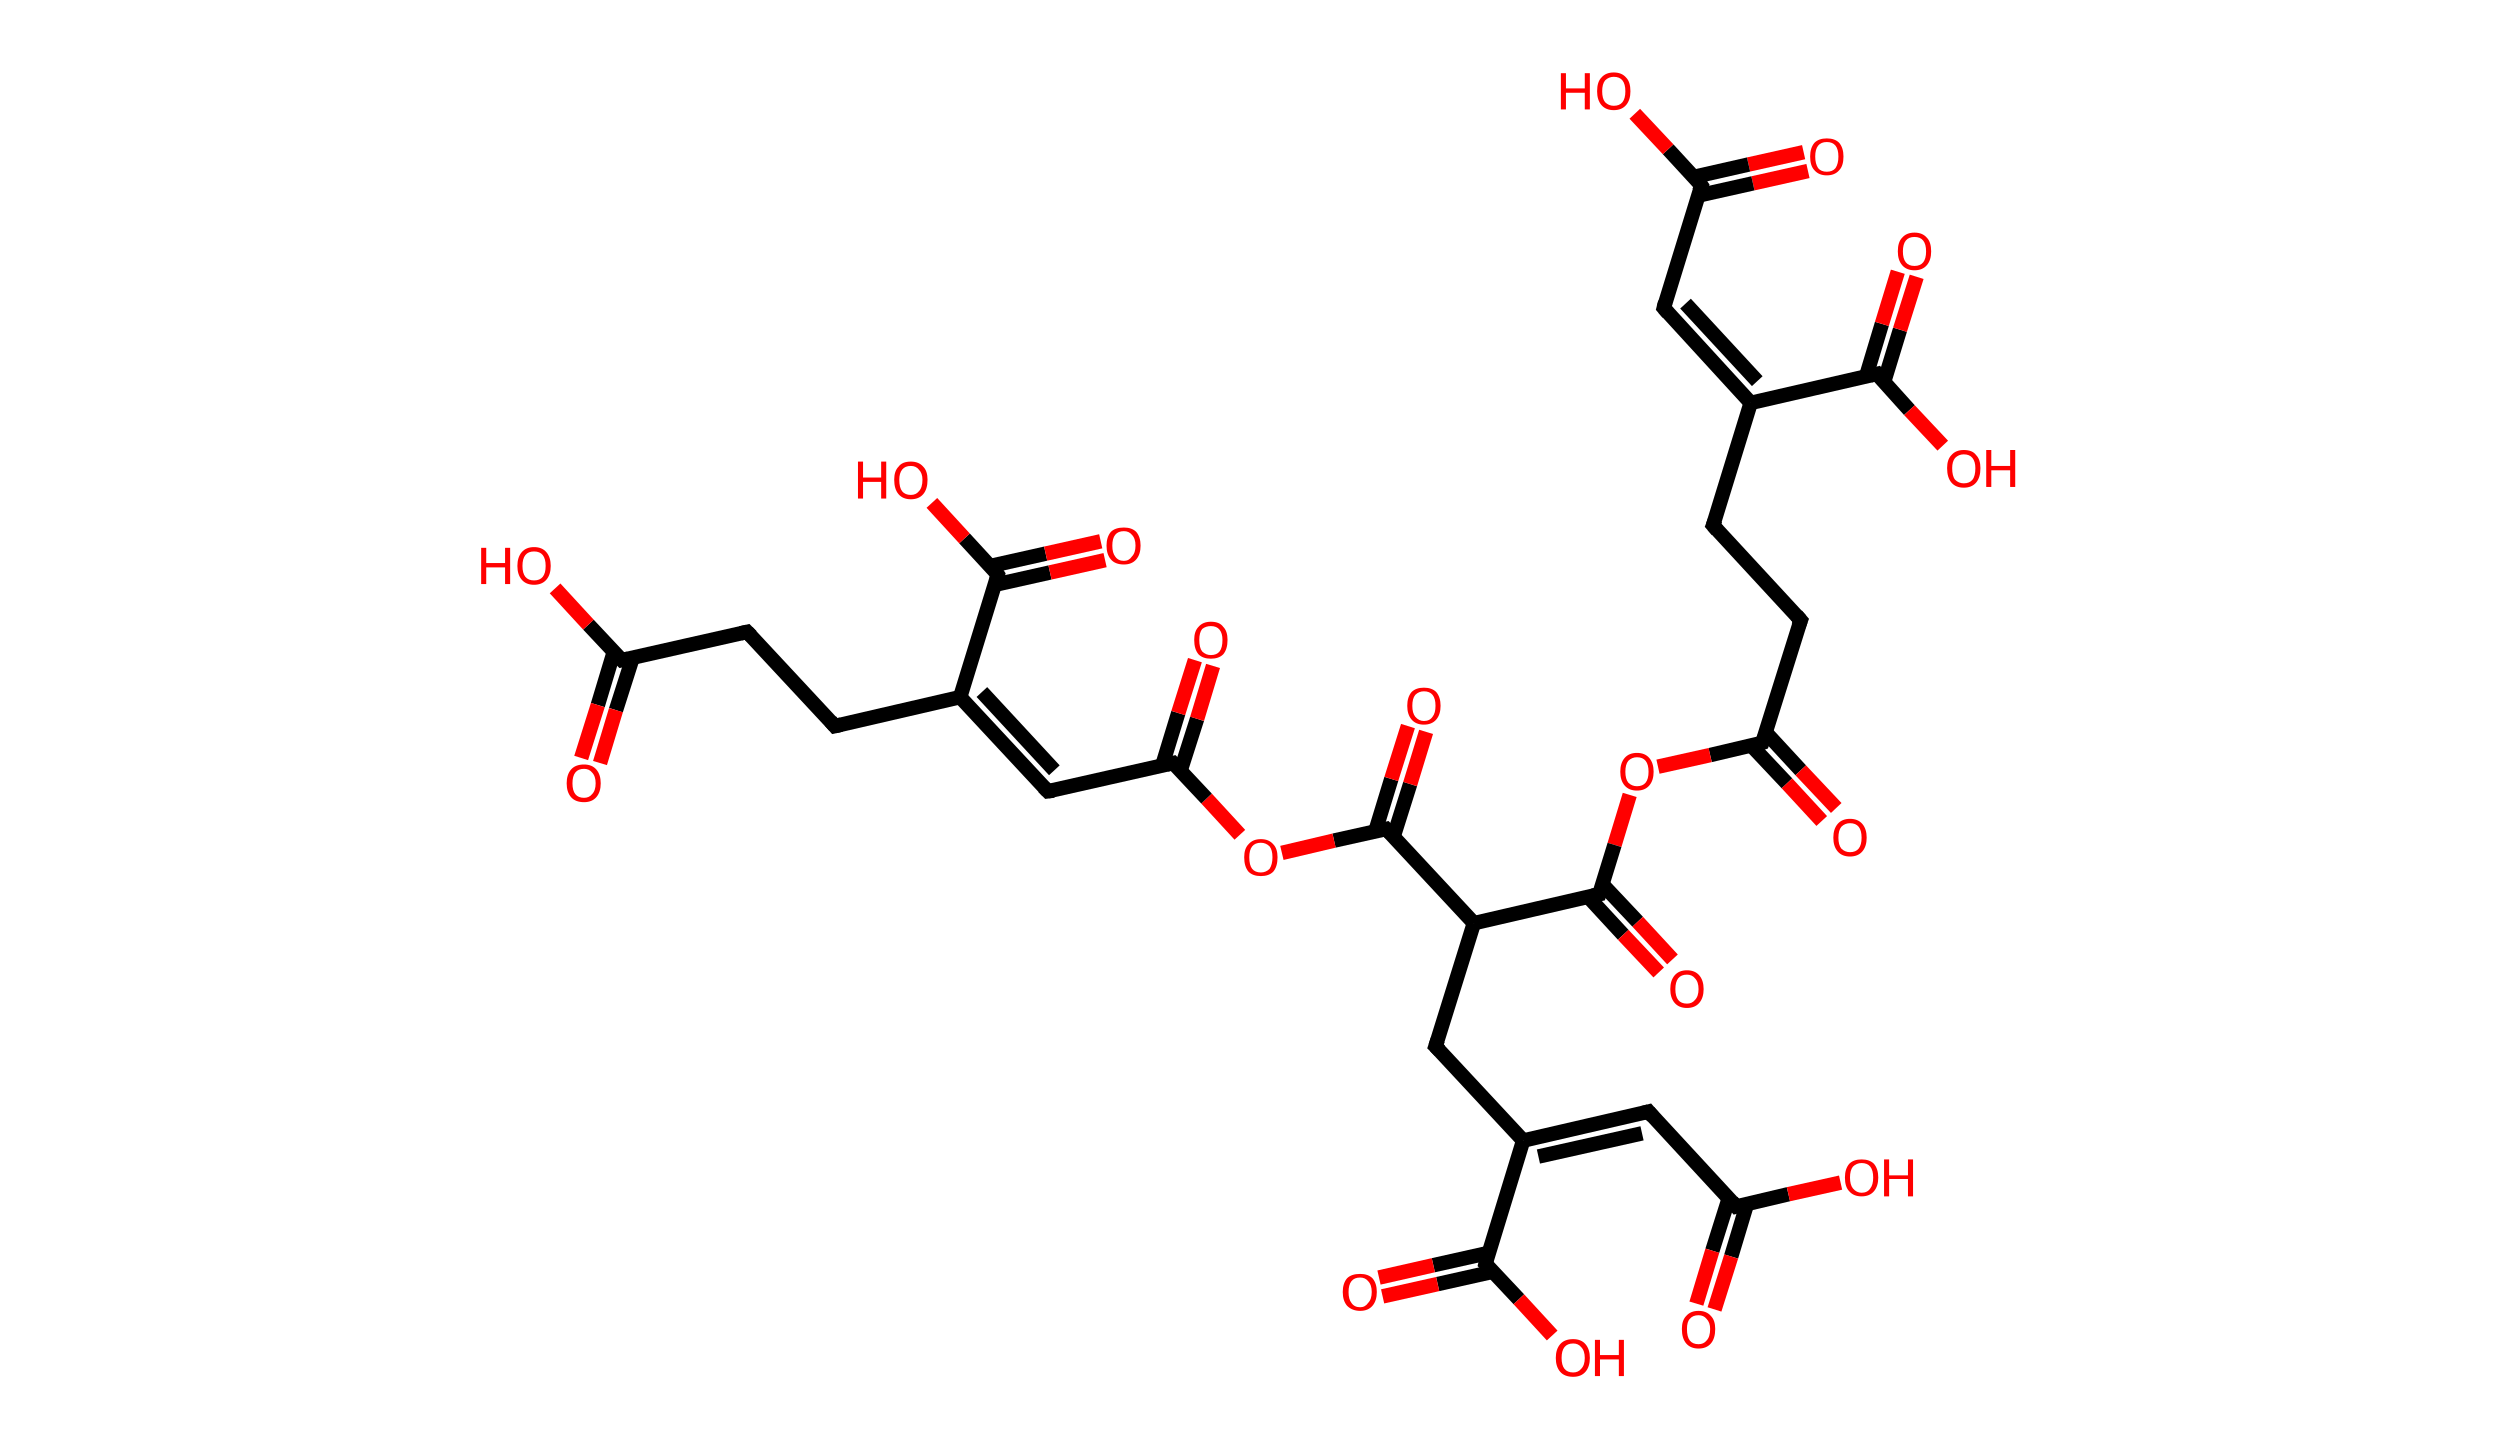 <?xml version='1.0' encoding='ASCII' standalone='yes'?>
<svg xmlns="http://www.w3.org/2000/svg" xmlns:rdkit="http://www.rdkit.org/xml" xmlns:xlink="http://www.w3.org/1999/xlink" version="1.1" baseProfile="full" xml:space="preserve" width="345px" height="200px" viewBox="0 0 345 200">
<!-- END OF HEADER -->
<rect style="opacity:1.0;fill:#FFFFFF;stroke:none" width="345.0" height="200.0" x="0.0" y="0.0"> </rect>
<path class="bond-0 atom-0 atom-1" d="M 249.5,23.6 L 241.9,25.3" style="fill:none;fill-rule:evenodd;stroke:#FF0000;stroke-width:2.0px;stroke-linecap:butt;stroke-linejoin:miter;stroke-opacity:1"/>
<path class="bond-0 atom-0 atom-1" d="M 241.9,25.3 L 234.3,27.0" style="fill:none;fill-rule:evenodd;stroke:#000000;stroke-width:2.0px;stroke-linecap:butt;stroke-linejoin:miter;stroke-opacity:1"/>
<path class="bond-0 atom-0 atom-1" d="M 248.9,21.0 L 241.3,22.7" style="fill:none;fill-rule:evenodd;stroke:#FF0000;stroke-width:2.0px;stroke-linecap:butt;stroke-linejoin:miter;stroke-opacity:1"/>
<path class="bond-0 atom-0 atom-1" d="M 241.3,22.7 L 233.8,24.4" style="fill:none;fill-rule:evenodd;stroke:#000000;stroke-width:2.0px;stroke-linecap:butt;stroke-linejoin:miter;stroke-opacity:1"/>
<path class="bond-1 atom-1 atom-2" d="M 234.8,25.6 L 230.2,20.6" style="fill:none;fill-rule:evenodd;stroke:#000000;stroke-width:2.0px;stroke-linecap:butt;stroke-linejoin:miter;stroke-opacity:1"/>
<path class="bond-1 atom-1 atom-2" d="M 230.2,20.6 L 225.6,15.7" style="fill:none;fill-rule:evenodd;stroke:#FF0000;stroke-width:2.0px;stroke-linecap:butt;stroke-linejoin:miter;stroke-opacity:1"/>
<path class="bond-2 atom-1 atom-3" d="M 234.8,25.6 L 229.6,42.5" style="fill:none;fill-rule:evenodd;stroke:#000000;stroke-width:2.0px;stroke-linecap:butt;stroke-linejoin:miter;stroke-opacity:1"/>
<path class="bond-3 atom-3 atom-4" d="M 229.6,42.5 L 241.6,55.6" style="fill:none;fill-rule:evenodd;stroke:#000000;stroke-width:2.0px;stroke-linecap:butt;stroke-linejoin:miter;stroke-opacity:1"/>
<path class="bond-3 atom-3 atom-4" d="M 232.6,41.9 L 242.5,52.6" style="fill:none;fill-rule:evenodd;stroke:#000000;stroke-width:2.0px;stroke-linecap:butt;stroke-linejoin:miter;stroke-opacity:1"/>
<path class="bond-4 atom-4 atom-5" d="M 241.6,55.6 L 236.4,72.5" style="fill:none;fill-rule:evenodd;stroke:#000000;stroke-width:2.0px;stroke-linecap:butt;stroke-linejoin:miter;stroke-opacity:1"/>
<path class="bond-5 atom-5 atom-6" d="M 236.4,72.5 L 248.5,85.6" style="fill:none;fill-rule:evenodd;stroke:#000000;stroke-width:2.0px;stroke-linecap:butt;stroke-linejoin:miter;stroke-opacity:1"/>
<path class="bond-6 atom-6 atom-7" d="M 248.5,85.6 L 243.2,102.5" style="fill:none;fill-rule:evenodd;stroke:#000000;stroke-width:2.0px;stroke-linecap:butt;stroke-linejoin:miter;stroke-opacity:1"/>
<path class="bond-7 atom-7 atom-8" d="M 241.7,102.9 L 246.6,108.1" style="fill:none;fill-rule:evenodd;stroke:#000000;stroke-width:2.0px;stroke-linecap:butt;stroke-linejoin:miter;stroke-opacity:1"/>
<path class="bond-7 atom-7 atom-8" d="M 246.6,108.1 L 251.4,113.3" style="fill:none;fill-rule:evenodd;stroke:#FF0000;stroke-width:2.0px;stroke-linecap:butt;stroke-linejoin:miter;stroke-opacity:1"/>
<path class="bond-7 atom-7 atom-8" d="M 243.7,101.1 L 248.5,106.3" style="fill:none;fill-rule:evenodd;stroke:#000000;stroke-width:2.0px;stroke-linecap:butt;stroke-linejoin:miter;stroke-opacity:1"/>
<path class="bond-7 atom-7 atom-8" d="M 248.5,106.3 L 253.4,111.5" style="fill:none;fill-rule:evenodd;stroke:#FF0000;stroke-width:2.0px;stroke-linecap:butt;stroke-linejoin:miter;stroke-opacity:1"/>
<path class="bond-8 atom-7 atom-9" d="M 243.2,102.5 L 236.0,104.2" style="fill:none;fill-rule:evenodd;stroke:#000000;stroke-width:2.0px;stroke-linecap:butt;stroke-linejoin:miter;stroke-opacity:1"/>
<path class="bond-8 atom-7 atom-9" d="M 236.0,104.2 L 228.8,105.8" style="fill:none;fill-rule:evenodd;stroke:#FF0000;stroke-width:2.0px;stroke-linecap:butt;stroke-linejoin:miter;stroke-opacity:1"/>
<path class="bond-9 atom-9 atom-10" d="M 224.9,109.7 L 222.8,116.6" style="fill:none;fill-rule:evenodd;stroke:#FF0000;stroke-width:2.0px;stroke-linecap:butt;stroke-linejoin:miter;stroke-opacity:1"/>
<path class="bond-9 atom-9 atom-10" d="M 222.8,116.6 L 220.7,123.4" style="fill:none;fill-rule:evenodd;stroke:#000000;stroke-width:2.0px;stroke-linecap:butt;stroke-linejoin:miter;stroke-opacity:1"/>
<path class="bond-10 atom-10 atom-11" d="M 219.2,123.8 L 224.0,129.0" style="fill:none;fill-rule:evenodd;stroke:#000000;stroke-width:2.0px;stroke-linecap:butt;stroke-linejoin:miter;stroke-opacity:1"/>
<path class="bond-10 atom-10 atom-11" d="M 224.0,129.0 L 228.9,134.2" style="fill:none;fill-rule:evenodd;stroke:#FF0000;stroke-width:2.0px;stroke-linecap:butt;stroke-linejoin:miter;stroke-opacity:1"/>
<path class="bond-10 atom-10 atom-11" d="M 221.1,122.0 L 226.0,127.2" style="fill:none;fill-rule:evenodd;stroke:#000000;stroke-width:2.0px;stroke-linecap:butt;stroke-linejoin:miter;stroke-opacity:1"/>
<path class="bond-10 atom-10 atom-11" d="M 226.0,127.2 L 230.8,132.4" style="fill:none;fill-rule:evenodd;stroke:#FF0000;stroke-width:2.0px;stroke-linecap:butt;stroke-linejoin:miter;stroke-opacity:1"/>
<path class="bond-11 atom-10 atom-12" d="M 220.7,123.4 L 203.4,127.4" style="fill:none;fill-rule:evenodd;stroke:#000000;stroke-width:2.0px;stroke-linecap:butt;stroke-linejoin:miter;stroke-opacity:1"/>
<path class="bond-12 atom-12 atom-13" d="M 203.4,127.4 L 198.1,144.4" style="fill:none;fill-rule:evenodd;stroke:#000000;stroke-width:2.0px;stroke-linecap:butt;stroke-linejoin:miter;stroke-opacity:1"/>
<path class="bond-13 atom-13 atom-14" d="M 198.1,144.4 L 210.2,157.4" style="fill:none;fill-rule:evenodd;stroke:#000000;stroke-width:2.0px;stroke-linecap:butt;stroke-linejoin:miter;stroke-opacity:1"/>
<path class="bond-14 atom-14 atom-15" d="M 210.2,157.4 L 227.5,153.4" style="fill:none;fill-rule:evenodd;stroke:#000000;stroke-width:2.0px;stroke-linecap:butt;stroke-linejoin:miter;stroke-opacity:1"/>
<path class="bond-14 atom-14 atom-15" d="M 212.3,159.6 L 226.6,156.4" style="fill:none;fill-rule:evenodd;stroke:#000000;stroke-width:2.0px;stroke-linecap:butt;stroke-linejoin:miter;stroke-opacity:1"/>
<path class="bond-15 atom-15 atom-16" d="M 227.5,153.4 L 239.6,166.5" style="fill:none;fill-rule:evenodd;stroke:#000000;stroke-width:2.0px;stroke-linecap:butt;stroke-linejoin:miter;stroke-opacity:1"/>
<path class="bond-16 atom-16 atom-17" d="M 238.6,165.3 L 236.3,172.6" style="fill:none;fill-rule:evenodd;stroke:#000000;stroke-width:2.0px;stroke-linecap:butt;stroke-linejoin:miter;stroke-opacity:1"/>
<path class="bond-16 atom-16 atom-17" d="M 236.3,172.6 L 234.1,179.9" style="fill:none;fill-rule:evenodd;stroke:#FF0000;stroke-width:2.0px;stroke-linecap:butt;stroke-linejoin:miter;stroke-opacity:1"/>
<path class="bond-16 atom-16 atom-17" d="M 241.1,166.1 L 238.9,173.4" style="fill:none;fill-rule:evenodd;stroke:#000000;stroke-width:2.0px;stroke-linecap:butt;stroke-linejoin:miter;stroke-opacity:1"/>
<path class="bond-16 atom-16 atom-17" d="M 238.9,173.4 L 236.6,180.7" style="fill:none;fill-rule:evenodd;stroke:#FF0000;stroke-width:2.0px;stroke-linecap:butt;stroke-linejoin:miter;stroke-opacity:1"/>
<path class="bond-17 atom-16 atom-18" d="M 239.6,166.5 L 246.8,164.8" style="fill:none;fill-rule:evenodd;stroke:#000000;stroke-width:2.0px;stroke-linecap:butt;stroke-linejoin:miter;stroke-opacity:1"/>
<path class="bond-17 atom-16 atom-18" d="M 246.8,164.8 L 254.0,163.2" style="fill:none;fill-rule:evenodd;stroke:#FF0000;stroke-width:2.0px;stroke-linecap:butt;stroke-linejoin:miter;stroke-opacity:1"/>
<path class="bond-18 atom-14 atom-19" d="M 210.2,157.4 L 205.0,174.4" style="fill:none;fill-rule:evenodd;stroke:#000000;stroke-width:2.0px;stroke-linecap:butt;stroke-linejoin:miter;stroke-opacity:1"/>
<path class="bond-19 atom-19 atom-20" d="M 205.4,172.9 L 197.8,174.6" style="fill:none;fill-rule:evenodd;stroke:#000000;stroke-width:2.0px;stroke-linecap:butt;stroke-linejoin:miter;stroke-opacity:1"/>
<path class="bond-19 atom-19 atom-20" d="M 197.8,174.6 L 190.3,176.3" style="fill:none;fill-rule:evenodd;stroke:#FF0000;stroke-width:2.0px;stroke-linecap:butt;stroke-linejoin:miter;stroke-opacity:1"/>
<path class="bond-19 atom-19 atom-20" d="M 206.0,175.5 L 198.4,177.2" style="fill:none;fill-rule:evenodd;stroke:#000000;stroke-width:2.0px;stroke-linecap:butt;stroke-linejoin:miter;stroke-opacity:1"/>
<path class="bond-19 atom-19 atom-20" d="M 198.4,177.2 L 190.8,178.9" style="fill:none;fill-rule:evenodd;stroke:#FF0000;stroke-width:2.0px;stroke-linecap:butt;stroke-linejoin:miter;stroke-opacity:1"/>
<path class="bond-20 atom-19 atom-21" d="M 205.0,174.4 L 209.6,179.3" style="fill:none;fill-rule:evenodd;stroke:#000000;stroke-width:2.0px;stroke-linecap:butt;stroke-linejoin:miter;stroke-opacity:1"/>
<path class="bond-20 atom-19 atom-21" d="M 209.6,179.3 L 214.2,184.3" style="fill:none;fill-rule:evenodd;stroke:#FF0000;stroke-width:2.0px;stroke-linecap:butt;stroke-linejoin:miter;stroke-opacity:1"/>
<path class="bond-21 atom-12 atom-22" d="M 203.4,127.4 L 191.3,114.4" style="fill:none;fill-rule:evenodd;stroke:#000000;stroke-width:2.0px;stroke-linecap:butt;stroke-linejoin:miter;stroke-opacity:1"/>
<path class="bond-22 atom-22 atom-23" d="M 192.3,115.5 L 194.6,108.2" style="fill:none;fill-rule:evenodd;stroke:#000000;stroke-width:2.0px;stroke-linecap:butt;stroke-linejoin:miter;stroke-opacity:1"/>
<path class="bond-22 atom-22 atom-23" d="M 194.6,108.2 L 196.8,101.0" style="fill:none;fill-rule:evenodd;stroke:#FF0000;stroke-width:2.0px;stroke-linecap:butt;stroke-linejoin:miter;stroke-opacity:1"/>
<path class="bond-22 atom-22 atom-23" d="M 189.8,114.7 L 192.0,107.5" style="fill:none;fill-rule:evenodd;stroke:#000000;stroke-width:2.0px;stroke-linecap:butt;stroke-linejoin:miter;stroke-opacity:1"/>
<path class="bond-22 atom-22 atom-23" d="M 192.0,107.5 L 194.3,100.2" style="fill:none;fill-rule:evenodd;stroke:#FF0000;stroke-width:2.0px;stroke-linecap:butt;stroke-linejoin:miter;stroke-opacity:1"/>
<path class="bond-23 atom-22 atom-24" d="M 191.3,114.4 L 184.1,116.0" style="fill:none;fill-rule:evenodd;stroke:#000000;stroke-width:2.0px;stroke-linecap:butt;stroke-linejoin:miter;stroke-opacity:1"/>
<path class="bond-23 atom-22 atom-24" d="M 184.1,116.0 L 176.9,117.7" style="fill:none;fill-rule:evenodd;stroke:#FF0000;stroke-width:2.0px;stroke-linecap:butt;stroke-linejoin:miter;stroke-opacity:1"/>
<path class="bond-24 atom-24 atom-25" d="M 171.1,115.2 L 166.5,110.2" style="fill:none;fill-rule:evenodd;stroke:#FF0000;stroke-width:2.0px;stroke-linecap:butt;stroke-linejoin:miter;stroke-opacity:1"/>
<path class="bond-24 atom-24 atom-25" d="M 166.5,110.2 L 161.9,105.3" style="fill:none;fill-rule:evenodd;stroke:#000000;stroke-width:2.0px;stroke-linecap:butt;stroke-linejoin:miter;stroke-opacity:1"/>
<path class="bond-25 atom-25 atom-26" d="M 162.9,106.4 L 165.2,99.2" style="fill:none;fill-rule:evenodd;stroke:#000000;stroke-width:2.0px;stroke-linecap:butt;stroke-linejoin:miter;stroke-opacity:1"/>
<path class="bond-25 atom-25 atom-26" d="M 165.2,99.2 L 167.4,91.9" style="fill:none;fill-rule:evenodd;stroke:#FF0000;stroke-width:2.0px;stroke-linecap:butt;stroke-linejoin:miter;stroke-opacity:1"/>
<path class="bond-25 atom-25 atom-26" d="M 160.4,105.6 L 162.6,98.4" style="fill:none;fill-rule:evenodd;stroke:#000000;stroke-width:2.0px;stroke-linecap:butt;stroke-linejoin:miter;stroke-opacity:1"/>
<path class="bond-25 atom-25 atom-26" d="M 162.6,98.4 L 164.9,91.1" style="fill:none;fill-rule:evenodd;stroke:#FF0000;stroke-width:2.0px;stroke-linecap:butt;stroke-linejoin:miter;stroke-opacity:1"/>
<path class="bond-26 atom-25 atom-27" d="M 161.9,105.3 L 144.6,109.2" style="fill:none;fill-rule:evenodd;stroke:#000000;stroke-width:2.0px;stroke-linecap:butt;stroke-linejoin:miter;stroke-opacity:1"/>
<path class="bond-27 atom-27 atom-28" d="M 144.6,109.2 L 132.5,96.2" style="fill:none;fill-rule:evenodd;stroke:#000000;stroke-width:2.0px;stroke-linecap:butt;stroke-linejoin:miter;stroke-opacity:1"/>
<path class="bond-27 atom-27 atom-28" d="M 145.5,106.3 L 135.5,95.5" style="fill:none;fill-rule:evenodd;stroke:#000000;stroke-width:2.0px;stroke-linecap:butt;stroke-linejoin:miter;stroke-opacity:1"/>
<path class="bond-28 atom-28 atom-29" d="M 132.5,96.2 L 115.2,100.2" style="fill:none;fill-rule:evenodd;stroke:#000000;stroke-width:2.0px;stroke-linecap:butt;stroke-linejoin:miter;stroke-opacity:1"/>
<path class="bond-29 atom-29 atom-30" d="M 115.2,100.2 L 103.1,87.2" style="fill:none;fill-rule:evenodd;stroke:#000000;stroke-width:2.0px;stroke-linecap:butt;stroke-linejoin:miter;stroke-opacity:1"/>
<path class="bond-30 atom-30 atom-31" d="M 103.1,87.2 L 85.8,91.1" style="fill:none;fill-rule:evenodd;stroke:#000000;stroke-width:2.0px;stroke-linecap:butt;stroke-linejoin:miter;stroke-opacity:1"/>
<path class="bond-31 atom-31 atom-32" d="M 84.7,90.0 L 82.5,97.3" style="fill:none;fill-rule:evenodd;stroke:#000000;stroke-width:2.0px;stroke-linecap:butt;stroke-linejoin:miter;stroke-opacity:1"/>
<path class="bond-31 atom-31 atom-32" d="M 82.5,97.3 L 80.2,104.6" style="fill:none;fill-rule:evenodd;stroke:#FF0000;stroke-width:2.0px;stroke-linecap:butt;stroke-linejoin:miter;stroke-opacity:1"/>
<path class="bond-31 atom-31 atom-32" d="M 87.3,90.8 L 85.0,98.0" style="fill:none;fill-rule:evenodd;stroke:#000000;stroke-width:2.0px;stroke-linecap:butt;stroke-linejoin:miter;stroke-opacity:1"/>
<path class="bond-31 atom-31 atom-32" d="M 85.0,98.0 L 82.8,105.3" style="fill:none;fill-rule:evenodd;stroke:#FF0000;stroke-width:2.0px;stroke-linecap:butt;stroke-linejoin:miter;stroke-opacity:1"/>
<path class="bond-32 atom-31 atom-33" d="M 85.8,91.1 L 81.2,86.2" style="fill:none;fill-rule:evenodd;stroke:#000000;stroke-width:2.0px;stroke-linecap:butt;stroke-linejoin:miter;stroke-opacity:1"/>
<path class="bond-32 atom-31 atom-33" d="M 81.2,86.2 L 76.6,81.2" style="fill:none;fill-rule:evenodd;stroke:#FF0000;stroke-width:2.0px;stroke-linecap:butt;stroke-linejoin:miter;stroke-opacity:1"/>
<path class="bond-33 atom-28 atom-34" d="M 132.5,96.2 L 137.7,79.3" style="fill:none;fill-rule:evenodd;stroke:#000000;stroke-width:2.0px;stroke-linecap:butt;stroke-linejoin:miter;stroke-opacity:1"/>
<path class="bond-34 atom-34 atom-35" d="M 137.3,80.7 L 144.9,79.0" style="fill:none;fill-rule:evenodd;stroke:#000000;stroke-width:2.0px;stroke-linecap:butt;stroke-linejoin:miter;stroke-opacity:1"/>
<path class="bond-34 atom-34 atom-35" d="M 144.9,79.0 L 152.5,77.3" style="fill:none;fill-rule:evenodd;stroke:#FF0000;stroke-width:2.0px;stroke-linecap:butt;stroke-linejoin:miter;stroke-opacity:1"/>
<path class="bond-34 atom-34 atom-35" d="M 136.7,78.1 L 144.3,76.4" style="fill:none;fill-rule:evenodd;stroke:#000000;stroke-width:2.0px;stroke-linecap:butt;stroke-linejoin:miter;stroke-opacity:1"/>
<path class="bond-34 atom-34 atom-35" d="M 144.3,76.4 L 151.9,74.7" style="fill:none;fill-rule:evenodd;stroke:#FF0000;stroke-width:2.0px;stroke-linecap:butt;stroke-linejoin:miter;stroke-opacity:1"/>
<path class="bond-35 atom-34 atom-36" d="M 137.7,79.3 L 133.1,74.3" style="fill:none;fill-rule:evenodd;stroke:#000000;stroke-width:2.0px;stroke-linecap:butt;stroke-linejoin:miter;stroke-opacity:1"/>
<path class="bond-35 atom-34 atom-36" d="M 133.1,74.3 L 128.6,69.4" style="fill:none;fill-rule:evenodd;stroke:#FF0000;stroke-width:2.0px;stroke-linecap:butt;stroke-linejoin:miter;stroke-opacity:1"/>
<path class="bond-36 atom-4 atom-37" d="M 241.6,55.6 L 259.0,51.6" style="fill:none;fill-rule:evenodd;stroke:#000000;stroke-width:2.0px;stroke-linecap:butt;stroke-linejoin:miter;stroke-opacity:1"/>
<path class="bond-37 atom-37 atom-38" d="M 260.0,52.7 L 262.2,45.5" style="fill:none;fill-rule:evenodd;stroke:#000000;stroke-width:2.0px;stroke-linecap:butt;stroke-linejoin:miter;stroke-opacity:1"/>
<path class="bond-37 atom-37 atom-38" d="M 262.2,45.5 L 264.5,38.2" style="fill:none;fill-rule:evenodd;stroke:#FF0000;stroke-width:2.0px;stroke-linecap:butt;stroke-linejoin:miter;stroke-opacity:1"/>
<path class="bond-37 atom-37 atom-38" d="M 257.5,52.0 L 259.7,44.7" style="fill:none;fill-rule:evenodd;stroke:#000000;stroke-width:2.0px;stroke-linecap:butt;stroke-linejoin:miter;stroke-opacity:1"/>
<path class="bond-37 atom-37 atom-38" d="M 259.7,44.7 L 261.9,37.5" style="fill:none;fill-rule:evenodd;stroke:#FF0000;stroke-width:2.0px;stroke-linecap:butt;stroke-linejoin:miter;stroke-opacity:1"/>
<path class="bond-38 atom-37 atom-39" d="M 259.0,51.6 L 263.5,56.6" style="fill:none;fill-rule:evenodd;stroke:#000000;stroke-width:2.0px;stroke-linecap:butt;stroke-linejoin:miter;stroke-opacity:1"/>
<path class="bond-38 atom-37 atom-39" d="M 263.5,56.6 L 268.1,61.5" style="fill:none;fill-rule:evenodd;stroke:#FF0000;stroke-width:2.0px;stroke-linecap:butt;stroke-linejoin:miter;stroke-opacity:1"/>
<path d="M 234.6,25.3 L 234.8,25.6 L 234.5,26.4" style="fill:none;stroke:#000000;stroke-width:2.0px;stroke-linecap:butt;stroke-linejoin:miter;stroke-opacity:1;"/>
<path d="M 229.8,41.7 L 229.6,42.5 L 230.2,43.2" style="fill:none;stroke:#000000;stroke-width:2.0px;stroke-linecap:butt;stroke-linejoin:miter;stroke-opacity:1;"/>
<path d="M 236.7,71.7 L 236.4,72.5 L 237.0,73.2" style="fill:none;stroke:#000000;stroke-width:2.0px;stroke-linecap:butt;stroke-linejoin:miter;stroke-opacity:1;"/>
<path d="M 247.9,84.9 L 248.5,85.6 L 248.2,86.4" style="fill:none;stroke:#000000;stroke-width:2.0px;stroke-linecap:butt;stroke-linejoin:miter;stroke-opacity:1;"/>
<path d="M 243.5,101.7 L 243.2,102.5 L 242.9,102.6" style="fill:none;stroke:#000000;stroke-width:2.0px;stroke-linecap:butt;stroke-linejoin:miter;stroke-opacity:1;"/>
<path d="M 220.8,123.1 L 220.7,123.4 L 219.8,123.6" style="fill:none;stroke:#000000;stroke-width:2.0px;stroke-linecap:butt;stroke-linejoin:miter;stroke-opacity:1;"/>
<path d="M 198.4,143.5 L 198.1,144.4 L 198.7,145.0" style="fill:none;stroke:#000000;stroke-width:2.0px;stroke-linecap:butt;stroke-linejoin:miter;stroke-opacity:1;"/>
<path d="M 226.7,153.6 L 227.5,153.4 L 228.1,154.1" style="fill:none;stroke:#000000;stroke-width:2.0px;stroke-linecap:butt;stroke-linejoin:miter;stroke-opacity:1;"/>
<path d="M 239.0,165.8 L 239.6,166.5 L 240.0,166.4" style="fill:none;stroke:#000000;stroke-width:2.0px;stroke-linecap:butt;stroke-linejoin:miter;stroke-opacity:1;"/>
<path d="M 205.2,173.5 L 205.0,174.4 L 205.2,174.6" style="fill:none;stroke:#000000;stroke-width:2.0px;stroke-linecap:butt;stroke-linejoin:miter;stroke-opacity:1;"/>
<path d="M 191.9,115.0 L 191.3,114.4 L 190.9,114.5" style="fill:none;stroke:#000000;stroke-width:2.0px;stroke-linecap:butt;stroke-linejoin:miter;stroke-opacity:1;"/>
<path d="M 162.1,105.5 L 161.9,105.3 L 161.0,105.5" style="fill:none;stroke:#000000;stroke-width:2.0px;stroke-linecap:butt;stroke-linejoin:miter;stroke-opacity:1;"/>
<path d="M 145.4,109.1 L 144.6,109.2 L 144.0,108.6" style="fill:none;stroke:#000000;stroke-width:2.0px;stroke-linecap:butt;stroke-linejoin:miter;stroke-opacity:1;"/>
<path d="M 116.1,100.0 L 115.2,100.2 L 114.6,99.5" style="fill:none;stroke:#000000;stroke-width:2.0px;stroke-linecap:butt;stroke-linejoin:miter;stroke-opacity:1;"/>
<path d="M 103.7,87.8 L 103.1,87.2 L 102.2,87.4" style="fill:none;stroke:#000000;stroke-width:2.0px;stroke-linecap:butt;stroke-linejoin:miter;stroke-opacity:1;"/>
<path d="M 86.7,90.9 L 85.8,91.1 L 85.6,90.9" style="fill:none;stroke:#000000;stroke-width:2.0px;stroke-linecap:butt;stroke-linejoin:miter;stroke-opacity:1;"/>
<path d="M 137.5,80.1 L 137.7,79.3 L 137.5,79.0" style="fill:none;stroke:#000000;stroke-width:2.0px;stroke-linecap:butt;stroke-linejoin:miter;stroke-opacity:1;"/>
<path d="M 258.1,51.8 L 259.0,51.6 L 259.2,51.9" style="fill:none;stroke:#000000;stroke-width:2.0px;stroke-linecap:butt;stroke-linejoin:miter;stroke-opacity:1;"/>
<path class="atom-0" d="M 249.8 21.6 Q 249.8 20.4, 250.4 19.7 Q 251.0 19.1, 252.1 19.1 Q 253.2 19.1, 253.8 19.7 Q 254.4 20.4, 254.4 21.6 Q 254.4 22.9, 253.8 23.5 Q 253.2 24.2, 252.1 24.2 Q 251.0 24.2, 250.4 23.5 Q 249.8 22.9, 249.8 21.6 M 252.1 23.7 Q 252.9 23.7, 253.3 23.2 Q 253.7 22.6, 253.7 21.6 Q 253.7 20.6, 253.3 20.1 Q 252.9 19.6, 252.1 19.6 Q 251.3 19.6, 250.9 20.1 Q 250.5 20.6, 250.5 21.6 Q 250.5 22.6, 250.9 23.2 Q 251.3 23.7, 252.1 23.7 " fill="#FF0000"/>
<path class="atom-2" d="M 215.4 10.1 L 216.1 10.1 L 216.1 12.2 L 218.7 12.2 L 218.7 10.1 L 219.4 10.1 L 219.4 15.1 L 218.7 15.1 L 218.7 12.8 L 216.1 12.8 L 216.1 15.1 L 215.4 15.1 L 215.4 10.1 " fill="#FF0000"/>
<path class="atom-2" d="M 220.4 12.6 Q 220.4 11.3, 221.0 10.7 Q 221.6 10.0, 222.7 10.0 Q 223.8 10.0, 224.4 10.7 Q 225.0 11.3, 225.0 12.6 Q 225.0 13.8, 224.4 14.5 Q 223.8 15.2, 222.7 15.2 Q 221.6 15.2, 221.0 14.5 Q 220.4 13.8, 220.4 12.6 M 222.7 14.6 Q 223.5 14.6, 223.9 14.1 Q 224.3 13.6, 224.3 12.6 Q 224.3 11.6, 223.9 11.1 Q 223.5 10.6, 222.7 10.6 Q 222.0 10.6, 221.5 11.1 Q 221.1 11.6, 221.1 12.6 Q 221.1 13.6, 221.5 14.1 Q 222.0 14.6, 222.7 14.6 " fill="#FF0000"/>
<path class="atom-8" d="M 253.0 115.6 Q 253.0 114.4, 253.6 113.7 Q 254.2 113.0, 255.3 113.0 Q 256.4 113.0, 257.0 113.7 Q 257.6 114.4, 257.6 115.6 Q 257.6 116.8, 257.0 117.5 Q 256.4 118.2, 255.3 118.2 Q 254.2 118.2, 253.6 117.5 Q 253.0 116.8, 253.0 115.6 M 255.3 117.6 Q 256.1 117.6, 256.5 117.1 Q 256.9 116.6, 256.9 115.6 Q 256.9 114.6, 256.5 114.1 Q 256.1 113.6, 255.3 113.6 Q 254.6 113.6, 254.1 114.1 Q 253.7 114.6, 253.7 115.6 Q 253.7 116.6, 254.1 117.1 Q 254.6 117.6, 255.3 117.6 " fill="#FF0000"/>
<path class="atom-9" d="M 223.6 106.5 Q 223.6 105.3, 224.2 104.6 Q 224.8 103.9, 225.9 103.9 Q 227.0 103.9, 227.6 104.6 Q 228.2 105.3, 228.2 106.5 Q 228.2 107.7, 227.6 108.4 Q 227.0 109.1, 225.9 109.1 Q 224.8 109.1, 224.2 108.4 Q 223.6 107.7, 223.6 106.5 M 225.9 108.5 Q 226.7 108.5, 227.1 108.0 Q 227.5 107.5, 227.5 106.5 Q 227.5 105.5, 227.1 105.0 Q 226.7 104.5, 225.9 104.5 Q 225.2 104.5, 224.7 105.0 Q 224.3 105.5, 224.3 106.5 Q 224.3 107.5, 224.7 108.0 Q 225.2 108.5, 225.9 108.5 " fill="#FF0000"/>
<path class="atom-11" d="M 230.5 136.5 Q 230.5 135.3, 231.1 134.6 Q 231.7 133.9, 232.8 133.9 Q 233.9 133.9, 234.5 134.6 Q 235.1 135.3, 235.1 136.5 Q 235.1 137.7, 234.5 138.4 Q 233.9 139.1, 232.8 139.1 Q 231.7 139.1, 231.1 138.4 Q 230.5 137.7, 230.5 136.5 M 232.8 138.5 Q 233.5 138.5, 233.9 138.0 Q 234.4 137.5, 234.4 136.5 Q 234.4 135.5, 233.9 135.0 Q 233.5 134.5, 232.8 134.5 Q 232.0 134.5, 231.6 135.0 Q 231.2 135.5, 231.2 136.5 Q 231.2 137.5, 231.6 138.0 Q 232.0 138.5, 232.8 138.5 " fill="#FF0000"/>
<path class="atom-17" d="M 232.1 183.4 Q 232.1 182.2, 232.7 181.6 Q 233.3 180.9, 234.4 180.9 Q 235.5 180.9, 236.1 181.6 Q 236.7 182.2, 236.7 183.4 Q 236.7 184.7, 236.1 185.4 Q 235.5 186.1, 234.4 186.1 Q 233.3 186.1, 232.7 185.4 Q 232.1 184.7, 232.1 183.4 M 234.4 185.5 Q 235.1 185.5, 235.5 185.0 Q 236.0 184.5, 236.0 183.4 Q 236.0 182.5, 235.5 182.0 Q 235.1 181.5, 234.4 181.5 Q 233.6 181.5, 233.2 182.0 Q 232.8 182.4, 232.8 183.4 Q 232.8 184.5, 233.2 185.0 Q 233.6 185.5, 234.4 185.5 " fill="#FF0000"/>
<path class="atom-18" d="M 254.6 162.5 Q 254.6 161.3, 255.2 160.6 Q 255.8 160.0, 256.9 160.0 Q 258.0 160.0, 258.6 160.6 Q 259.2 161.3, 259.2 162.5 Q 259.2 163.7, 258.6 164.4 Q 258.0 165.1, 256.9 165.1 Q 255.8 165.1, 255.2 164.4 Q 254.6 163.8, 254.6 162.5 M 256.9 164.6 Q 257.7 164.6, 258.1 164.0 Q 258.5 163.5, 258.5 162.5 Q 258.5 161.5, 258.1 161.0 Q 257.7 160.5, 256.9 160.5 Q 256.2 160.5, 255.7 161.0 Q 255.3 161.5, 255.3 162.5 Q 255.3 163.5, 255.7 164.0 Q 256.2 164.6, 256.9 164.6 " fill="#FF0000"/>
<path class="atom-18" d="M 260.0 160.0 L 260.7 160.0 L 260.7 162.2 L 263.3 162.2 L 263.3 160.0 L 264.0 160.0 L 264.0 165.1 L 263.3 165.1 L 263.3 162.7 L 260.7 162.7 L 260.7 165.1 L 260.0 165.1 L 260.0 160.0 " fill="#FF0000"/>
<path class="atom-20" d="M 185.3 178.3 Q 185.3 177.1, 185.9 176.4 Q 186.5 175.8, 187.7 175.8 Q 188.8 175.8, 189.4 176.4 Q 190.0 177.1, 190.0 178.3 Q 190.0 179.5, 189.4 180.2 Q 188.8 180.9, 187.7 180.9 Q 186.6 180.9, 185.9 180.2 Q 185.3 179.5, 185.3 178.3 M 187.7 180.4 Q 188.4 180.4, 188.8 179.8 Q 189.3 179.3, 189.3 178.3 Q 189.3 177.3, 188.8 176.8 Q 188.4 176.3, 187.7 176.3 Q 186.9 176.3, 186.5 176.8 Q 186.1 177.3, 186.1 178.3 Q 186.1 179.3, 186.5 179.8 Q 186.9 180.4, 187.7 180.4 " fill="#FF0000"/>
<path class="atom-21" d="M 214.7 187.4 Q 214.7 186.2, 215.3 185.5 Q 215.9 184.8, 217.1 184.8 Q 218.2 184.8, 218.8 185.5 Q 219.4 186.2, 219.4 187.4 Q 219.4 188.6, 218.8 189.3 Q 218.2 190.0, 217.1 190.0 Q 215.9 190.0, 215.3 189.3 Q 214.7 188.6, 214.7 187.4 M 217.1 189.4 Q 217.8 189.4, 218.2 188.9 Q 218.7 188.4, 218.7 187.4 Q 218.7 186.4, 218.2 185.9 Q 217.8 185.4, 217.1 185.4 Q 216.3 185.4, 215.9 185.9 Q 215.5 186.4, 215.5 187.4 Q 215.5 188.4, 215.9 188.9 Q 216.3 189.4, 217.1 189.4 " fill="#FF0000"/>
<path class="atom-21" d="M 220.1 184.9 L 220.8 184.9 L 220.8 187.0 L 223.4 187.0 L 223.4 184.9 L 224.1 184.9 L 224.1 189.9 L 223.4 189.9 L 223.4 187.6 L 220.8 187.6 L 220.8 189.9 L 220.1 189.9 L 220.1 184.9 " fill="#FF0000"/>
<path class="atom-23" d="M 194.2 97.4 Q 194.2 96.2, 194.8 95.5 Q 195.4 94.9, 196.5 94.9 Q 197.6 94.9, 198.2 95.5 Q 198.8 96.2, 198.8 97.4 Q 198.8 98.6, 198.2 99.3 Q 197.6 100.0, 196.5 100.0 Q 195.4 100.0, 194.8 99.3 Q 194.2 98.6, 194.2 97.4 M 196.5 99.5 Q 197.3 99.5, 197.7 98.9 Q 198.1 98.4, 198.1 97.4 Q 198.1 96.4, 197.7 95.9 Q 197.3 95.4, 196.5 95.4 Q 195.8 95.4, 195.3 95.9 Q 194.9 96.4, 194.9 97.4 Q 194.9 98.4, 195.3 98.9 Q 195.8 99.5, 196.5 99.5 " fill="#FF0000"/>
<path class="atom-24" d="M 171.7 118.3 Q 171.7 117.1, 172.3 116.5 Q 172.9 115.8, 174.0 115.8 Q 175.1 115.8, 175.7 116.5 Q 176.3 117.1, 176.3 118.3 Q 176.3 119.6, 175.7 120.3 Q 175.1 120.9, 174.0 120.9 Q 172.9 120.9, 172.3 120.3 Q 171.7 119.6, 171.7 118.3 M 174.0 120.4 Q 174.7 120.4, 175.2 119.9 Q 175.6 119.3, 175.6 118.3 Q 175.6 117.3, 175.2 116.8 Q 174.7 116.3, 174.0 116.3 Q 173.2 116.3, 172.8 116.8 Q 172.4 117.3, 172.4 118.3 Q 172.4 119.4, 172.8 119.9 Q 173.2 120.4, 174.0 120.4 " fill="#FF0000"/>
<path class="atom-26" d="M 164.8 88.3 Q 164.8 87.1, 165.4 86.5 Q 166.0 85.8, 167.1 85.8 Q 168.3 85.8, 168.8 86.5 Q 169.4 87.1, 169.4 88.3 Q 169.4 89.6, 168.8 90.3 Q 168.2 90.9, 167.1 90.9 Q 166.0 90.9, 165.4 90.3 Q 164.8 89.6, 164.8 88.3 M 167.1 90.4 Q 167.9 90.4, 168.3 89.9 Q 168.7 89.4, 168.7 88.3 Q 168.7 87.4, 168.3 86.9 Q 167.9 86.4, 167.1 86.4 Q 166.4 86.4, 165.9 86.8 Q 165.5 87.3, 165.5 88.3 Q 165.5 89.4, 165.9 89.9 Q 166.4 90.4, 167.1 90.4 " fill="#FF0000"/>
<path class="atom-32" d="M 78.2 108.1 Q 78.2 106.9, 78.8 106.2 Q 79.4 105.5, 80.6 105.5 Q 81.7 105.5, 82.3 106.2 Q 82.9 106.9, 82.9 108.1 Q 82.9 109.3, 82.3 110.0 Q 81.7 110.7, 80.6 110.7 Q 79.4 110.7, 78.8 110.0 Q 78.2 109.3, 78.2 108.1 M 80.6 110.1 Q 81.3 110.1, 81.7 109.6 Q 82.2 109.1, 82.2 108.1 Q 82.2 107.1, 81.7 106.6 Q 81.3 106.1, 80.6 106.1 Q 79.8 106.1, 79.4 106.6 Q 79.0 107.1, 79.0 108.1 Q 79.0 109.1, 79.4 109.6 Q 79.8 110.1, 80.6 110.1 " fill="#FF0000"/>
<path class="atom-33" d="M 66.4 75.6 L 67.1 75.6 L 67.1 77.7 L 69.7 77.7 L 69.7 75.6 L 70.4 75.6 L 70.4 80.6 L 69.7 80.6 L 69.7 78.3 L 67.1 78.3 L 67.1 80.6 L 66.4 80.6 L 66.4 75.6 " fill="#FF0000"/>
<path class="atom-33" d="M 71.4 78.1 Q 71.4 76.9, 72.0 76.2 Q 72.6 75.5, 73.7 75.5 Q 74.8 75.5, 75.4 76.2 Q 76.0 76.9, 76.0 78.1 Q 76.0 79.3, 75.4 80.0 Q 74.8 80.7, 73.7 80.7 Q 72.6 80.7, 72.0 80.0 Q 71.4 79.3, 71.4 78.1 M 73.7 80.1 Q 74.5 80.1, 74.9 79.6 Q 75.3 79.1, 75.3 78.1 Q 75.3 77.1, 74.9 76.6 Q 74.5 76.1, 73.7 76.1 Q 72.9 76.1, 72.5 76.6 Q 72.1 77.1, 72.1 78.1 Q 72.1 79.1, 72.5 79.6 Q 72.9 80.1, 73.7 80.1 " fill="#FF0000"/>
<path class="atom-35" d="M 152.7 75.3 Q 152.7 74.1, 153.3 73.4 Q 153.9 72.8, 155.1 72.8 Q 156.2 72.8, 156.8 73.4 Q 157.4 74.1, 157.4 75.3 Q 157.4 76.5, 156.8 77.2 Q 156.2 77.9, 155.1 77.9 Q 153.9 77.9, 153.3 77.2 Q 152.7 76.5, 152.7 75.3 M 155.1 77.4 Q 155.8 77.4, 156.2 76.8 Q 156.7 76.3, 156.7 75.3 Q 156.7 74.3, 156.2 73.8 Q 155.8 73.3, 155.1 73.3 Q 154.3 73.3, 153.9 73.8 Q 153.5 74.3, 153.5 75.3 Q 153.5 76.3, 153.9 76.8 Q 154.3 77.4, 155.1 77.4 " fill="#FF0000"/>
<path class="atom-36" d="M 118.4 63.7 L 119.1 63.7 L 119.1 65.9 L 121.6 65.9 L 121.6 63.7 L 122.3 63.7 L 122.3 68.8 L 121.6 68.8 L 121.6 66.5 L 119.1 66.5 L 119.1 68.8 L 118.4 68.8 L 118.4 63.7 " fill="#FF0000"/>
<path class="atom-36" d="M 123.4 66.2 Q 123.4 65.0, 124.0 64.4 Q 124.5 63.7, 125.7 63.7 Q 126.8 63.7, 127.4 64.4 Q 128.0 65.0, 128.0 66.2 Q 128.0 67.5, 127.4 68.2 Q 126.8 68.9, 125.7 68.9 Q 124.6 68.9, 124.0 68.2 Q 123.4 67.5, 123.4 66.2 M 125.7 68.3 Q 126.4 68.3, 126.8 67.8 Q 127.3 67.3, 127.3 66.2 Q 127.3 65.3, 126.8 64.8 Q 126.4 64.3, 125.7 64.3 Q 124.9 64.3, 124.5 64.8 Q 124.1 65.3, 124.1 66.2 Q 124.1 67.3, 124.5 67.8 Q 124.9 68.3, 125.7 68.3 " fill="#FF0000"/>
<path class="atom-38" d="M 261.9 34.7 Q 261.9 33.4, 262.5 32.8 Q 263.1 32.1, 264.2 32.1 Q 265.3 32.1, 265.9 32.8 Q 266.5 33.4, 266.5 34.7 Q 266.5 35.9, 265.9 36.6 Q 265.3 37.3, 264.2 37.3 Q 263.1 37.3, 262.5 36.6 Q 261.9 35.9, 261.9 34.7 M 264.2 36.7 Q 265.0 36.7, 265.4 36.2 Q 265.8 35.7, 265.8 34.7 Q 265.8 33.7, 265.4 33.2 Q 265.0 32.7, 264.2 32.7 Q 263.4 32.7, 263.0 33.2 Q 262.6 33.7, 262.6 34.7 Q 262.6 35.7, 263.0 36.2 Q 263.4 36.7, 264.2 36.7 " fill="#FF0000"/>
<path class="atom-39" d="M 268.7 64.6 Q 268.7 63.4, 269.3 62.8 Q 269.9 62.1, 271.0 62.1 Q 272.2 62.1, 272.7 62.8 Q 273.3 63.4, 273.3 64.6 Q 273.3 65.9, 272.7 66.6 Q 272.1 67.3, 271.0 67.3 Q 269.9 67.3, 269.3 66.6 Q 268.7 65.9, 268.7 64.6 M 271.0 66.7 Q 271.8 66.7, 272.2 66.2 Q 272.6 65.7, 272.6 64.6 Q 272.6 63.7, 272.2 63.2 Q 271.8 62.7, 271.0 62.7 Q 270.3 62.7, 269.8 63.2 Q 269.4 63.7, 269.4 64.6 Q 269.4 65.7, 269.8 66.2 Q 270.3 66.7, 271.0 66.7 " fill="#FF0000"/>
<path class="atom-39" d="M 274.1 62.1 L 274.8 62.1 L 274.8 64.3 L 277.4 64.3 L 277.4 62.1 L 278.1 62.1 L 278.1 67.2 L 277.4 67.2 L 277.4 64.9 L 274.8 64.9 L 274.8 67.2 L 274.1 67.2 L 274.1 62.1 " fill="#FF0000"/>
</svg>

